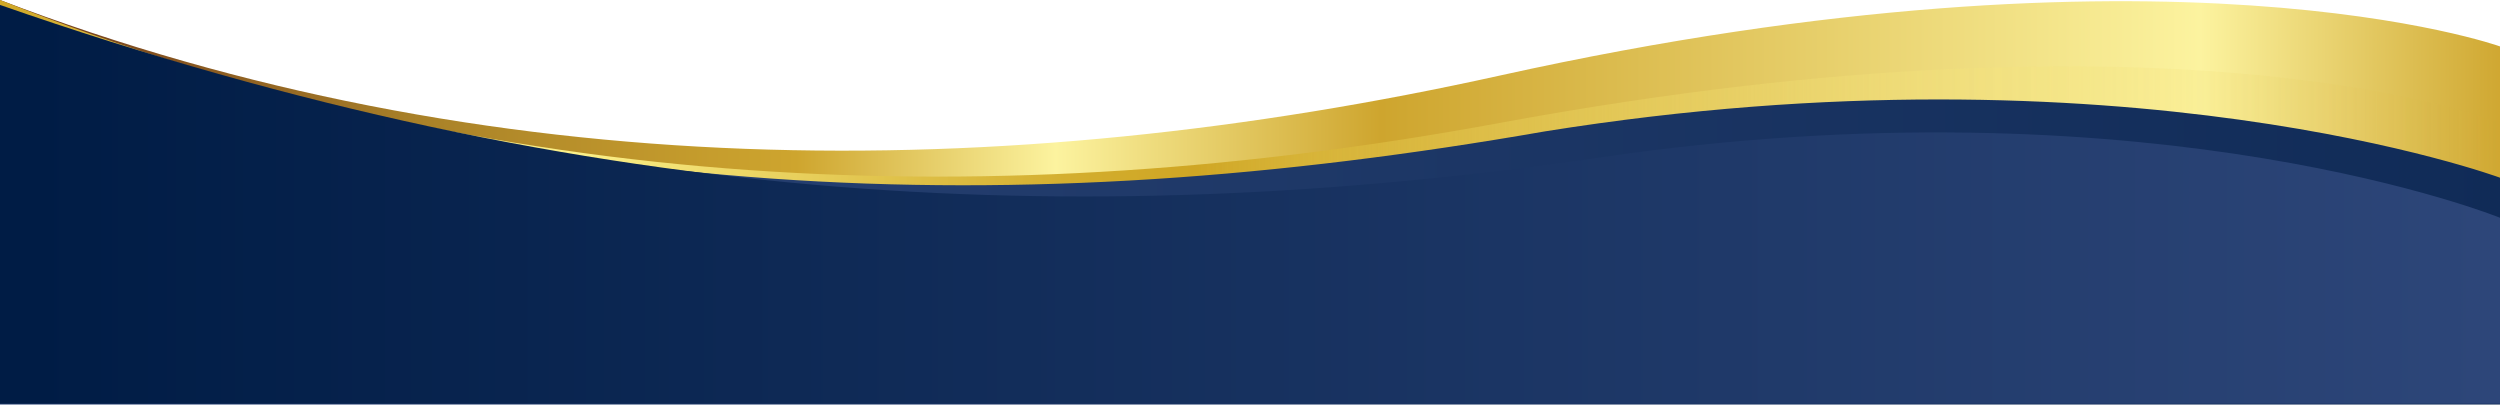<svg xmlns="http://www.w3.org/2000/svg" xmlns:xlink="http://www.w3.org/1999/xlink" width="1920" height="310.682" viewBox="0 0 1920 310.682">
  <defs>
    <linearGradient id="linear-gradient" y1="0.5" x2="1" y2="0.5" gradientUnits="objectBoundingBox">
      <stop offset="0" stop-color="#6b331a"/>
      <stop offset="0.17" stop-color="#a98128"/>
      <stop offset="0.32" stop-color="#cea52e"/>
      <stop offset="0.423" stop-color="#fcf39f"/>
      <stop offset="0.552" stop-color="#cea52e"/>
      <stop offset="0.877" stop-color="#fcf39f"/>
      <stop offset="1" stop-color="#cea52e"/>
    </linearGradient>
    <linearGradient id="linear-gradient-2" y1="0.5" x2="1" y2="0.5" gradientUnits="objectBoundingBox">
      <stop offset="0" stop-color="#cfa624"/>
      <stop offset="0.019" stop-color="#d3ad2e"/>
      <stop offset="0.117" stop-color="#e9d25f"/>
      <stop offset="0.191" stop-color="#f6e87e"/>
      <stop offset="0.233" stop-color="#fcf18a"/>
      <stop offset="0.287" stop-color="#efdb6c"/>
      <stop offset="0.371" stop-color="#ddbe45"/>
      <stop offset="0.438" stop-color="#d2ac2c"/>
      <stop offset="0.479" stop-color="#cfa624"/>
      <stop offset="0.574" stop-color="#e0c249" stop-opacity="0.675"/>
      <stop offset="0.66" stop-color="#eed966" stop-opacity="0.42"/>
      <stop offset="0.725" stop-color="#f7e779" stop-opacity="0.259"/>
      <stop offset="0.761" stop-color="#fbed80" stop-opacity="0.2"/>
      <stop offset="0.828" stop-color="#f3e06f" stop-opacity="0.165"/>
      <stop offset="0.937" stop-color="#ddbe43" stop-opacity="0.067"/>
      <stop offset="1" stop-color="#cfa624" stop-opacity="0"/>
    </linearGradient>
    <linearGradient id="linear-gradient-3" y1="0.5" x2="1" y2="0.5" gradientUnits="objectBoundingBox">
      <stop offset="0" stop-color="#2d4679"/>
      <stop offset="1" stop-color="#102b57"/>
    </linearGradient>
    <linearGradient id="linear-gradient-4" x1="0.992" y1="0.5" x2="0.016" y2="0.5" gradientUnits="objectBoundingBox">
      <stop offset="0" stop-color="#2d4679"/>
      <stop offset="1" stop-color="#001c45"/>
    </linearGradient>
  </defs>
  <g id="decoration2" style="mix-blend-mode: color-dodge;isolation: isolate">
    <path id="路径_197" data-name="路径 197" d="M1905.828,136.15S1651.485,44.8,1138.137,158.431C754.274,243.4,359.3,243.1-14.172,100.5V410.555h1920Z" transform="translate(14.172 -100.501)" fill="url(#linear-gradient)"/>
    <path id="路径_198" data-name="路径 198" d="M1905.828,194.824s-238.892-97.625-767.691,0C753.426,265.86,368.115,252.01-14.172,100.5V410.555h1920Z" transform="translate(14.172 -100.501)" fill="url(#linear-gradient-2)" style="mix-blend-mode: multiply;isolation: isolate"/>
    <path id="路径_199" data-name="路径 199" d="M1905.828,233.55s-288.8-106.876-733.6-35.556c-408.4,71.276-780.76,57.413-1186.4-96.5V407.758h1920Z" transform="translate(14.172 -97.076)" fill="url(#linear-gradient-3)"/>
    <path id="路径_200" data-name="路径 200" d="M1905.828,264.807s-259.668-105.29-672.408-48.986C828.66,276.455,441.981,260.346-14.172,101.351V407.618h1920Z" transform="translate(14.172 -97.563)" fill="url(#linear-gradient-4)"/>
  </g>
</svg>

